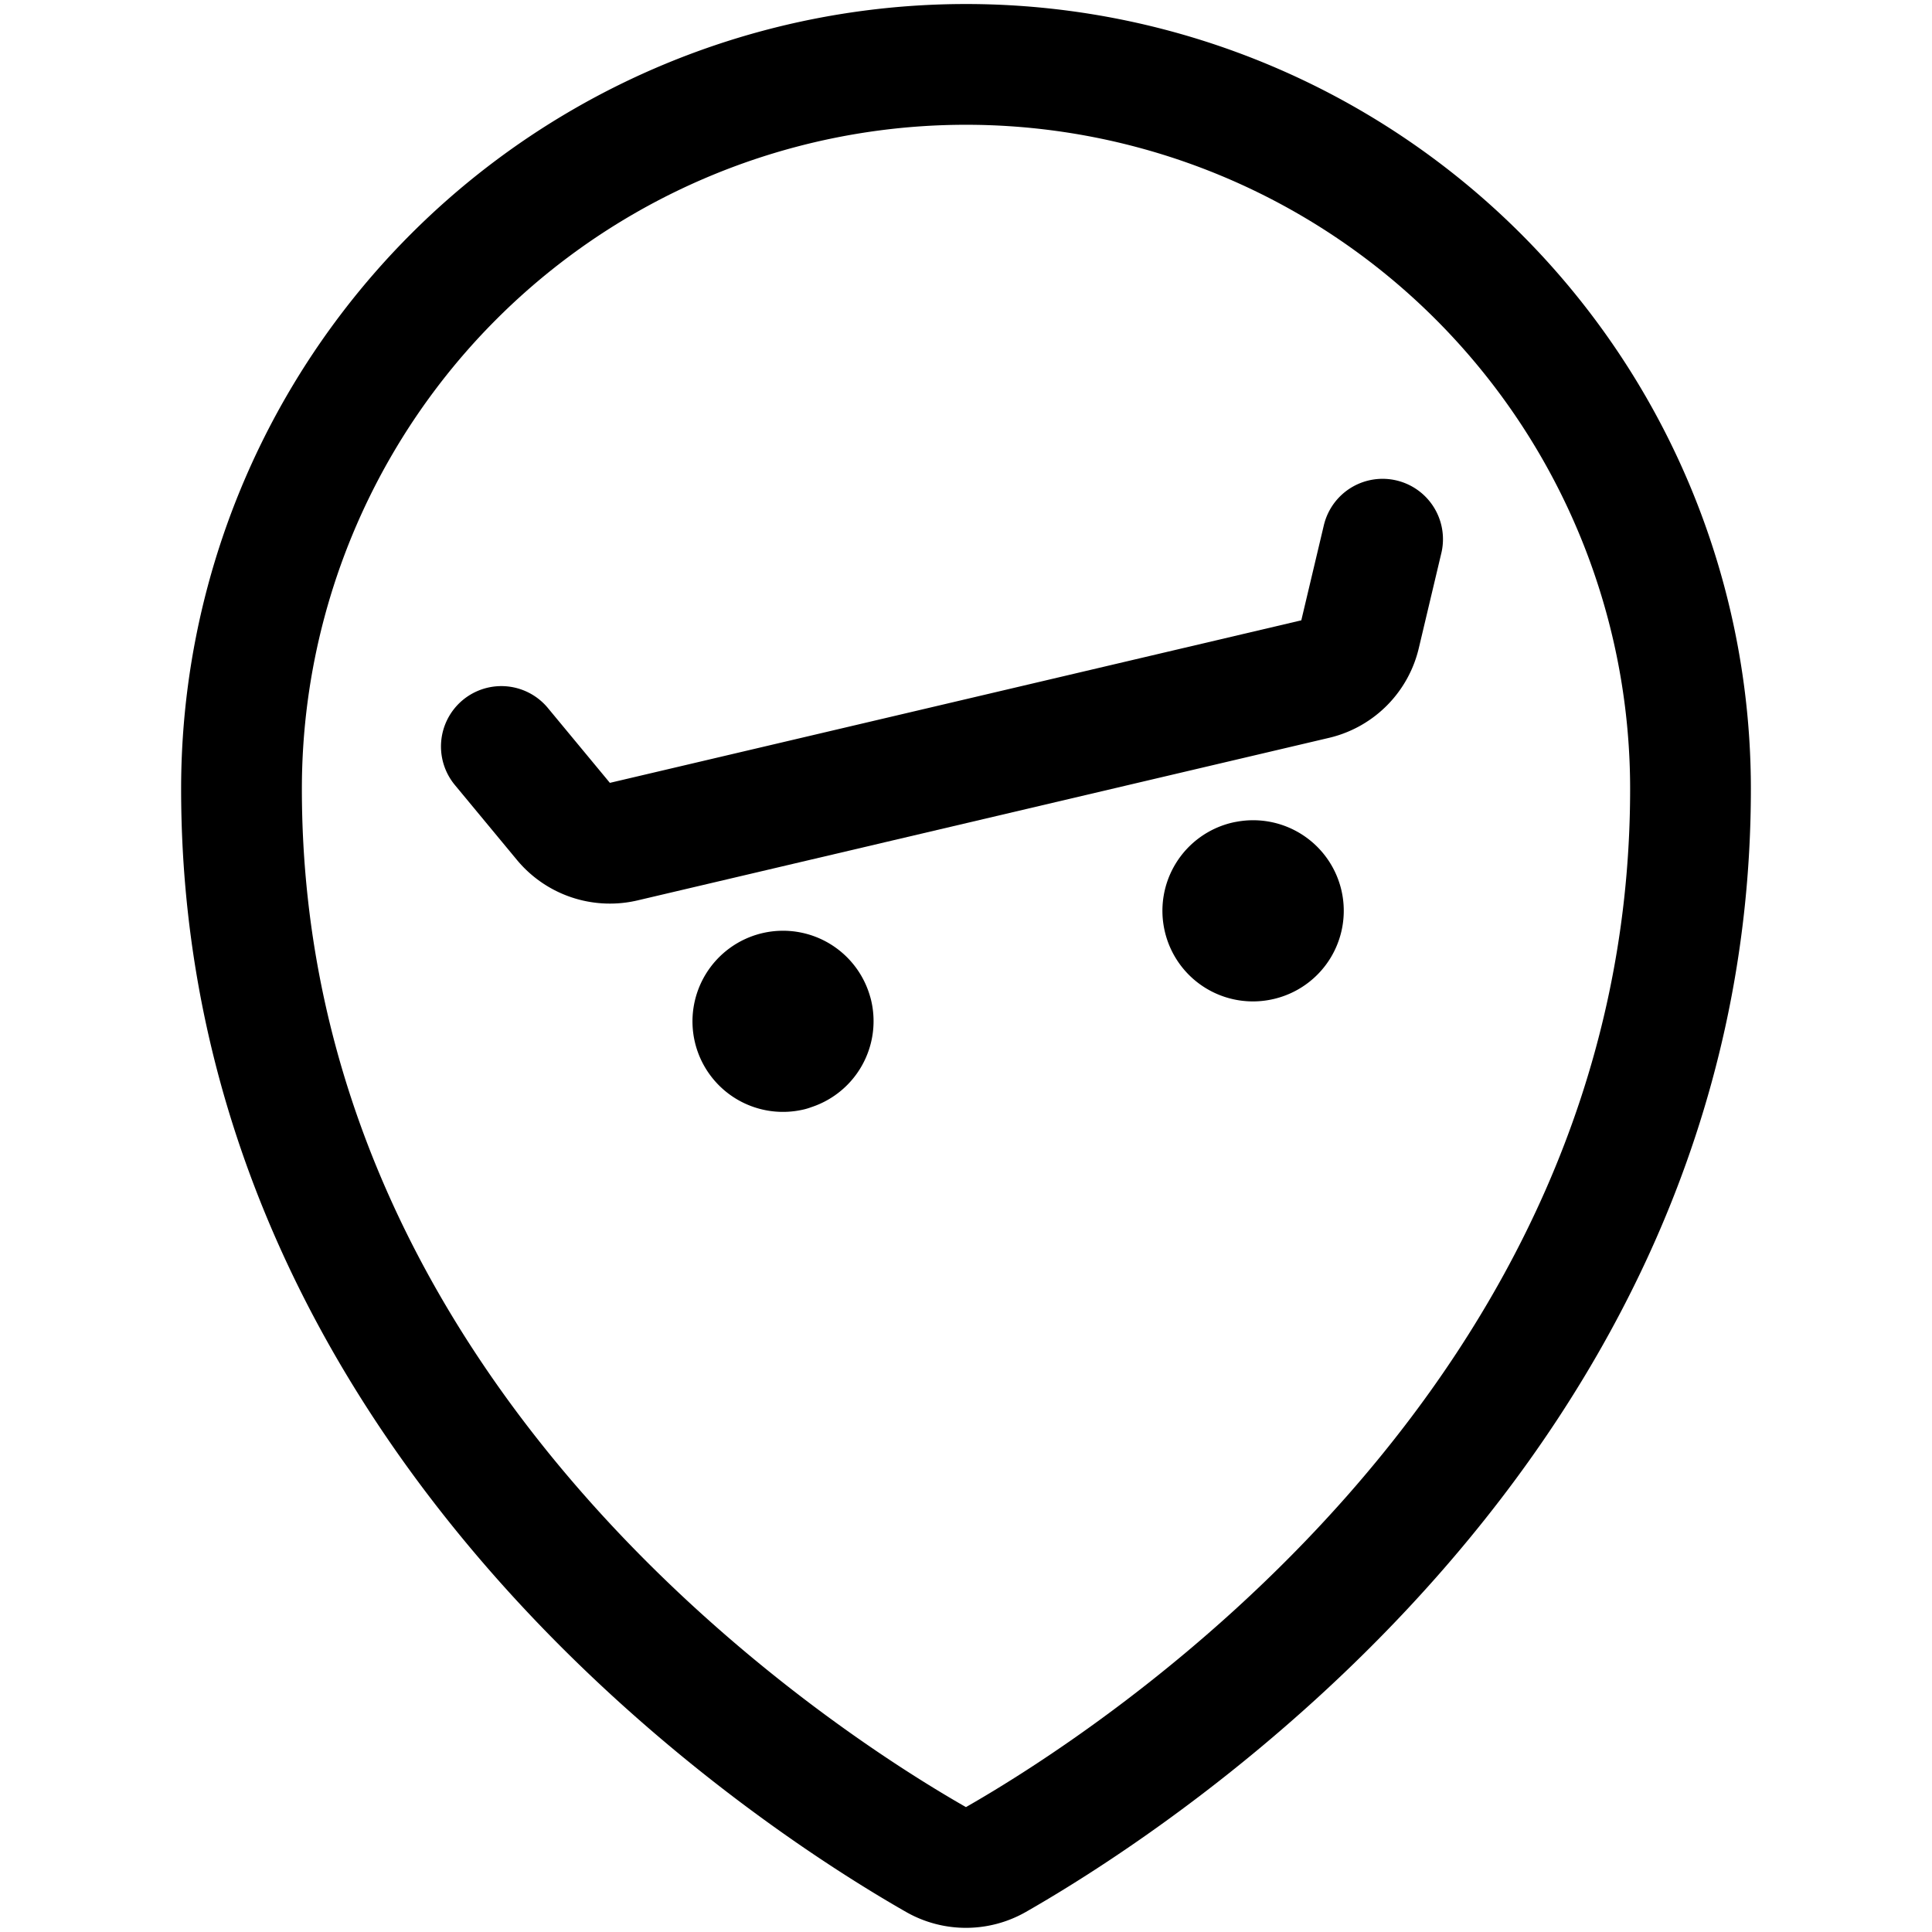 <svg xmlns="http://www.w3.org/2000/svg" width="24" height="24" viewBox="0 0 24 24"><defs><style>.a{fill:none;stroke:#000;stroke-linecap:round;stroke-linejoin:round;stroke-width:1.5px}</style></defs><path d="M12 .8a9 9 0 0 1 9 9c0 7.9-6.932 12.331-8.629 13.3a.751.751 0 0 1-.743 0C9.931 22.132 3 17.7 3 9.8a9 9 0 0 1 9-9m3.482 10.149a.376.376 0 0 1 .451.28m-.733.171a.375.375 0 0 1 .279-.451m.175.73a.374.374 0 0 1-.454-.279m.733-.171a.375.375 0 0 1-.279.45m-6.013.643a.375.375 0 0 1 .451.28m-.73.171a.376.376 0 0 1 .279-.451m.172.73a.374.374 0 0 1-.451-.279m.73-.173a.375.375 0 0 1-.279.45" class="a"/><path d="m6.228 9.273.772.932a.751.751 0 0 0 .748.25l8.589-2.019a.749.749 0 0 0 .558-.557l.28-1.181" class="a"/></svg>